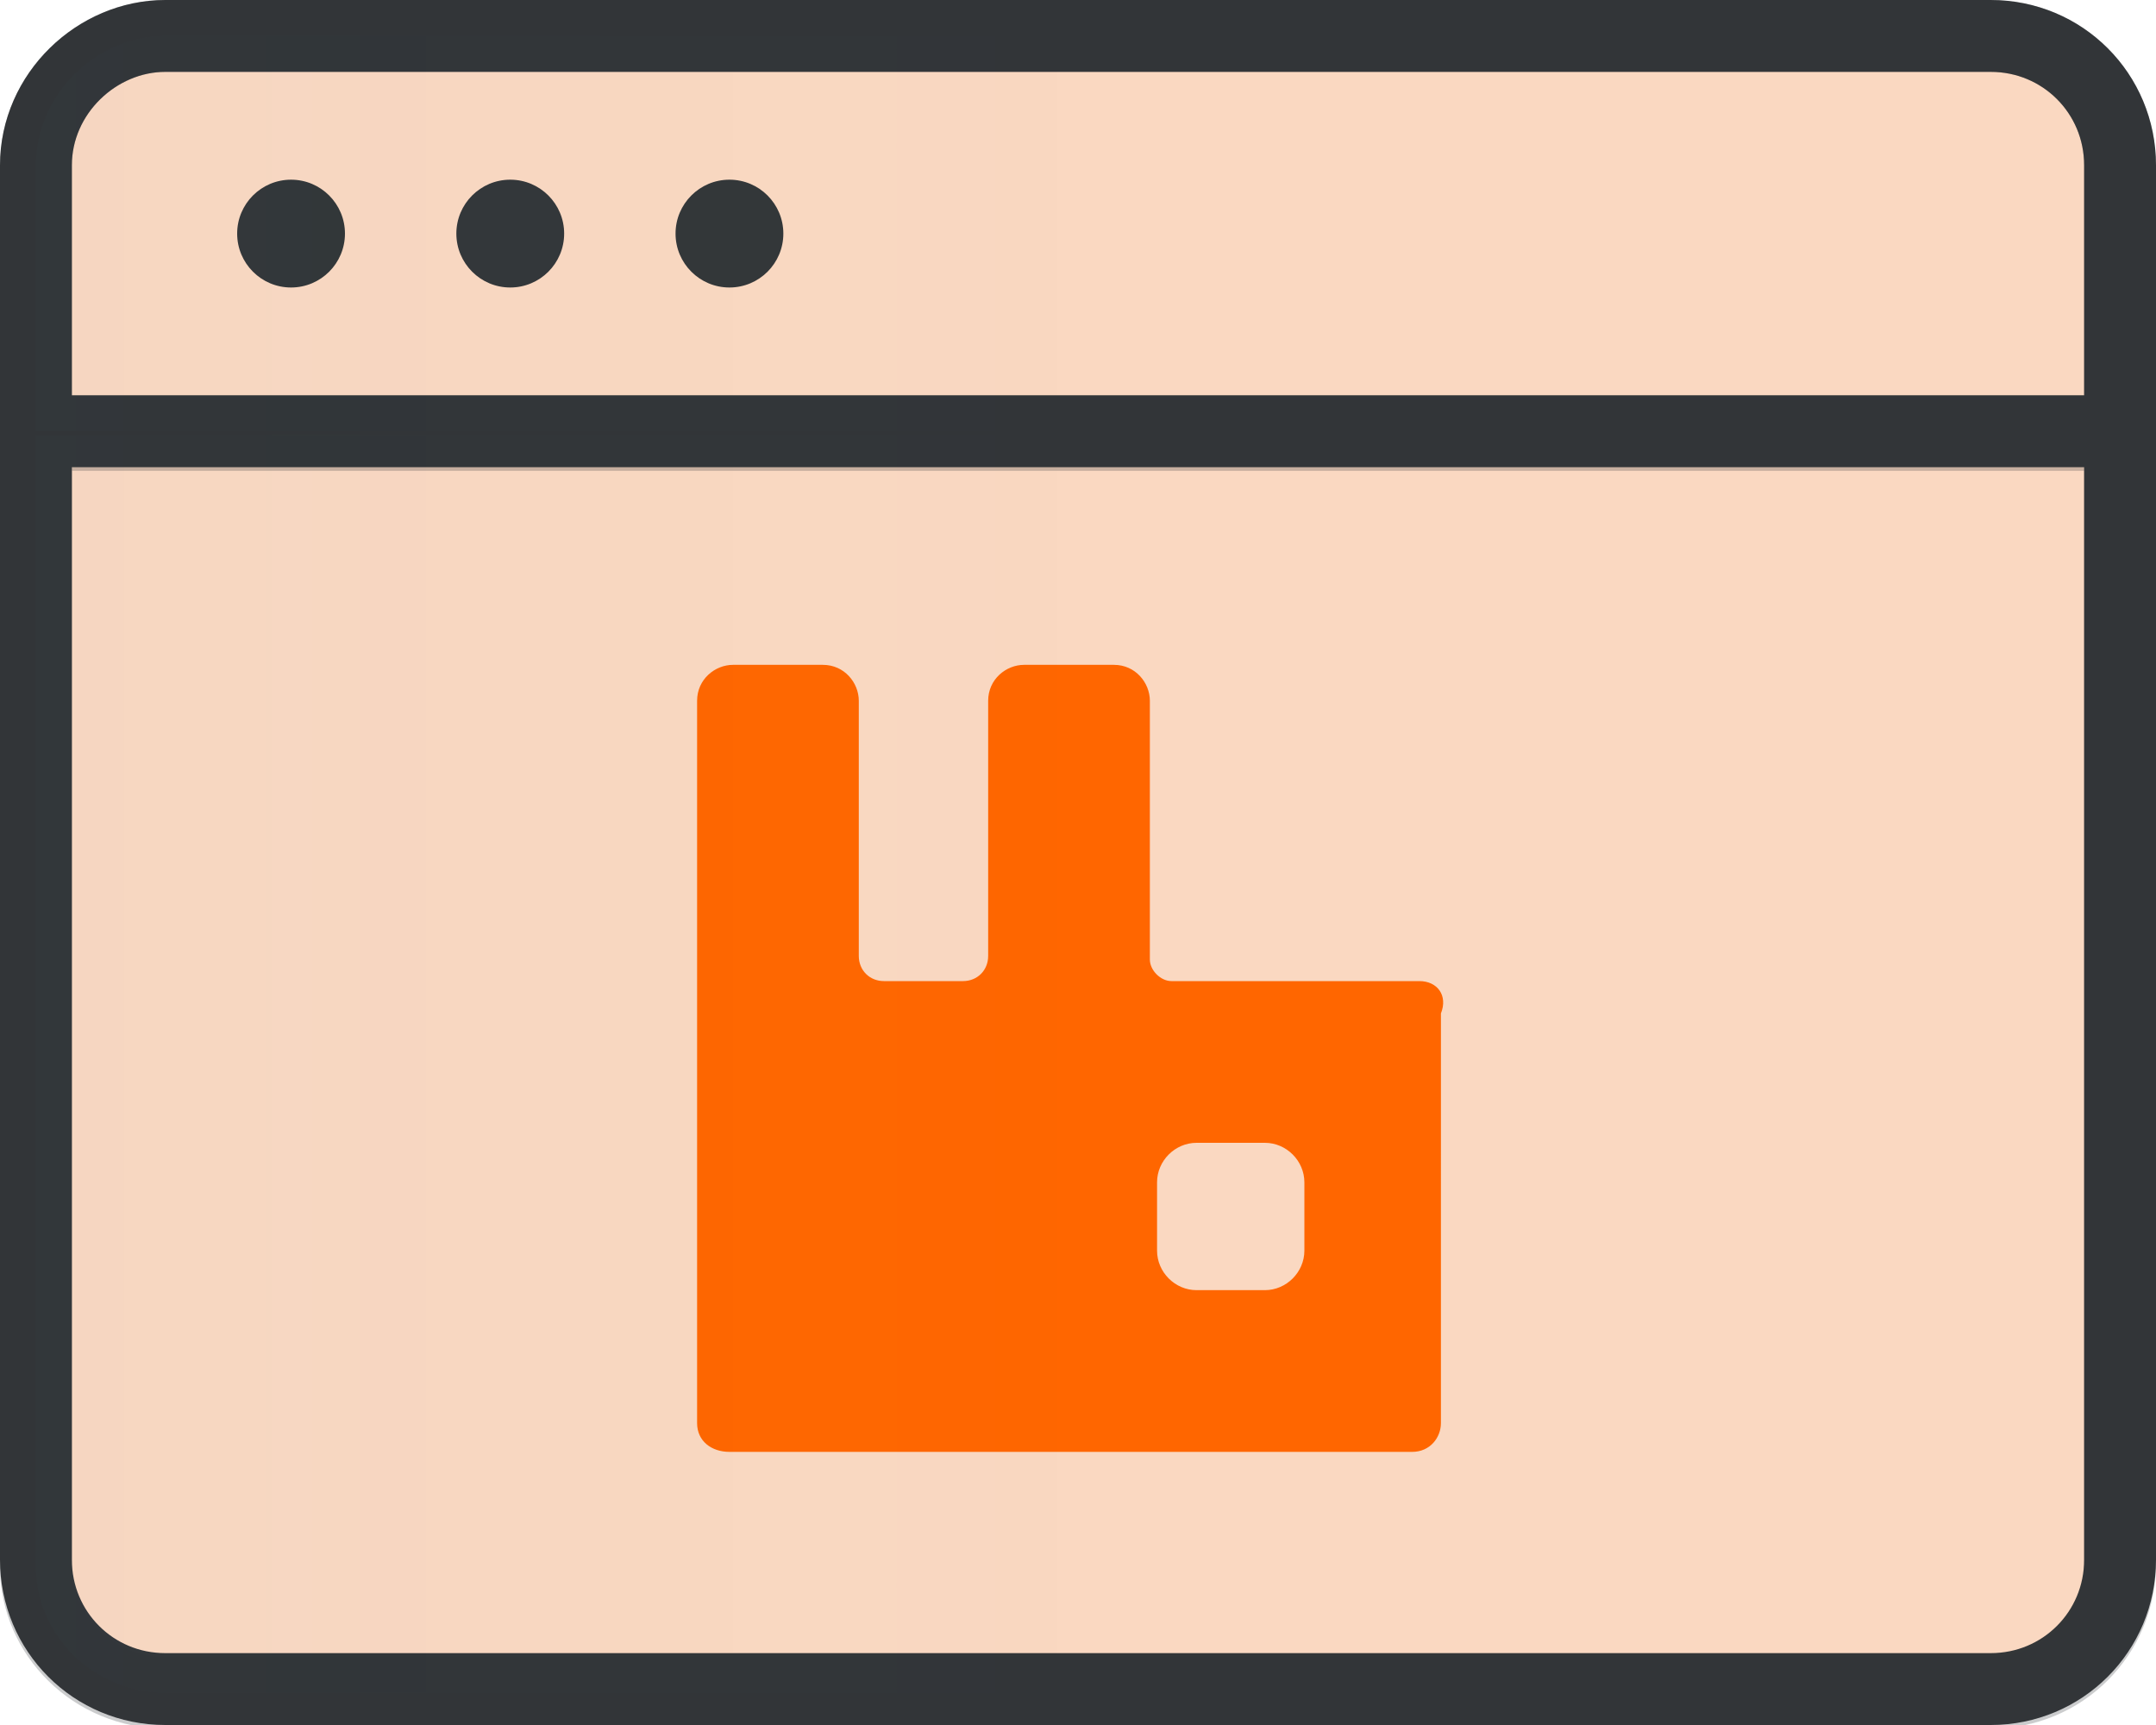 <?xml version="1.0" encoding="utf-8"?>
<!-- Generator: Adobe Illustrator 26.1.0, SVG Export Plug-In . SVG Version: 6.00 Build 0)  -->
<svg version="1.1" id="Layer_1" xmlns="http://www.w3.org/2000/svg" xmlns:xlink="http://www.w3.org/1999/xlink" x="0px" y="0px"
	 viewBox="0 0 60 48" style="enable-background:new 0 0 60 48;" xml:space="preserve">
<style type="text/css">
	.st0{fill:#F9CEB2;fill-opacity:0.8;stroke:#333638;stroke-width:2;}
	.st1{fill:#333638;}
	.st2{fill:#FF6600;}
	.st3{opacity:0.25;fill:url(#SVGID_1_);fill-opacity:0.8;stroke:#333638;stroke-width:2;enable-background:new    ;}
</style>
<path class="st0" d="M59,43.4L59,43.4c0,2-1.6,3.6-3.6,3.6l0,0H4.6c-2,0-3.6-1.6-3.6-3.6l0,0V12h58V43.4z M59,4.6L59,4.6
	c0-2-1.6-3.6-3.6-3.6l0,0H4.6C2.7,1,1,2.6,1,4.6l0,0V12h58V4.6z"/>
<ellipse class="st1" cx="8.1" cy="6.5" rx="1.5" ry="1.5"/>
<ellipse class="st1" cx="14.2" cy="6.5" rx="1.5" ry="1.5"/>
<ellipse class="st1" cx="20.3" cy="6.5" rx="1.5" ry="1.5"/>
<path class="st2" d="M39.5,27.3h-6.9c-0.3,0-0.6-0.3-0.6-0.6v-7.2c0-0.5-0.4-1-1-1h-2.5c-0.5,0-1,0.4-1,1v7.1c0,0.4-0.3,0.7-0.7,0.7
	h-2.2c-0.4,0-0.7-0.3-0.7-0.7v-7.1c0-0.5-0.4-1-1-1h-2.5c-0.5,0-1,0.4-1,1v20.1c0,0.5,0.4,0.8,0.9,0.8h19c0.5,0,0.8-0.4,0.8-0.8
	V28.2C40.3,27.7,40,27.3,39.5,27.3z M36.3,34.8c0,0.6-0.5,1.1-1.1,1.1h-1.9c-0.6,0-1.1-0.5-1.1-1.1v-1.9c0-0.6,0.5-1.1,1.1-1.1h1.9
	c0.6,0,1.1,0.5,1.1,1.1V34.8L36.3,34.8z"/>
<linearGradient id="SVGID_1_" gradientUnits="userSpaceOnUse" x1="1" y1="2896.05" x2="59" y2="2896.05" gradientTransform="matrix(1 0 0 1 0 -2872)">
	<stop  offset="0" style="stop-color:#2484C6;stop-opacity:0.1"/>
	<stop  offset="0.18" style="stop-color:#2484C6;stop-opacity:5.000000e-02"/>
	<stop  offset="0.48" style="stop-color:#2484C6;stop-opacity:1.000000e-02"/>
	<stop  offset="1" style="stop-color:#2484C6;stop-opacity:0"/>
</linearGradient>
<path class="st3" d="M59,43.5L59,43.5c0,2-1.6,3.6-3.6,3.6h-0.1H4.6c-2,0-3.6-1.6-3.6-3.5c0,0,0,0,0-0.1V12h58V43.5z M59,4.6L59,4.6
	c0-2-1.6-3.6-3.6-3.6h-0.1H4.6C2.7,1,1,2.6,1,4.6c0,0,0,0,0,0.1v7.4h58V4.6z"/>
</svg>

